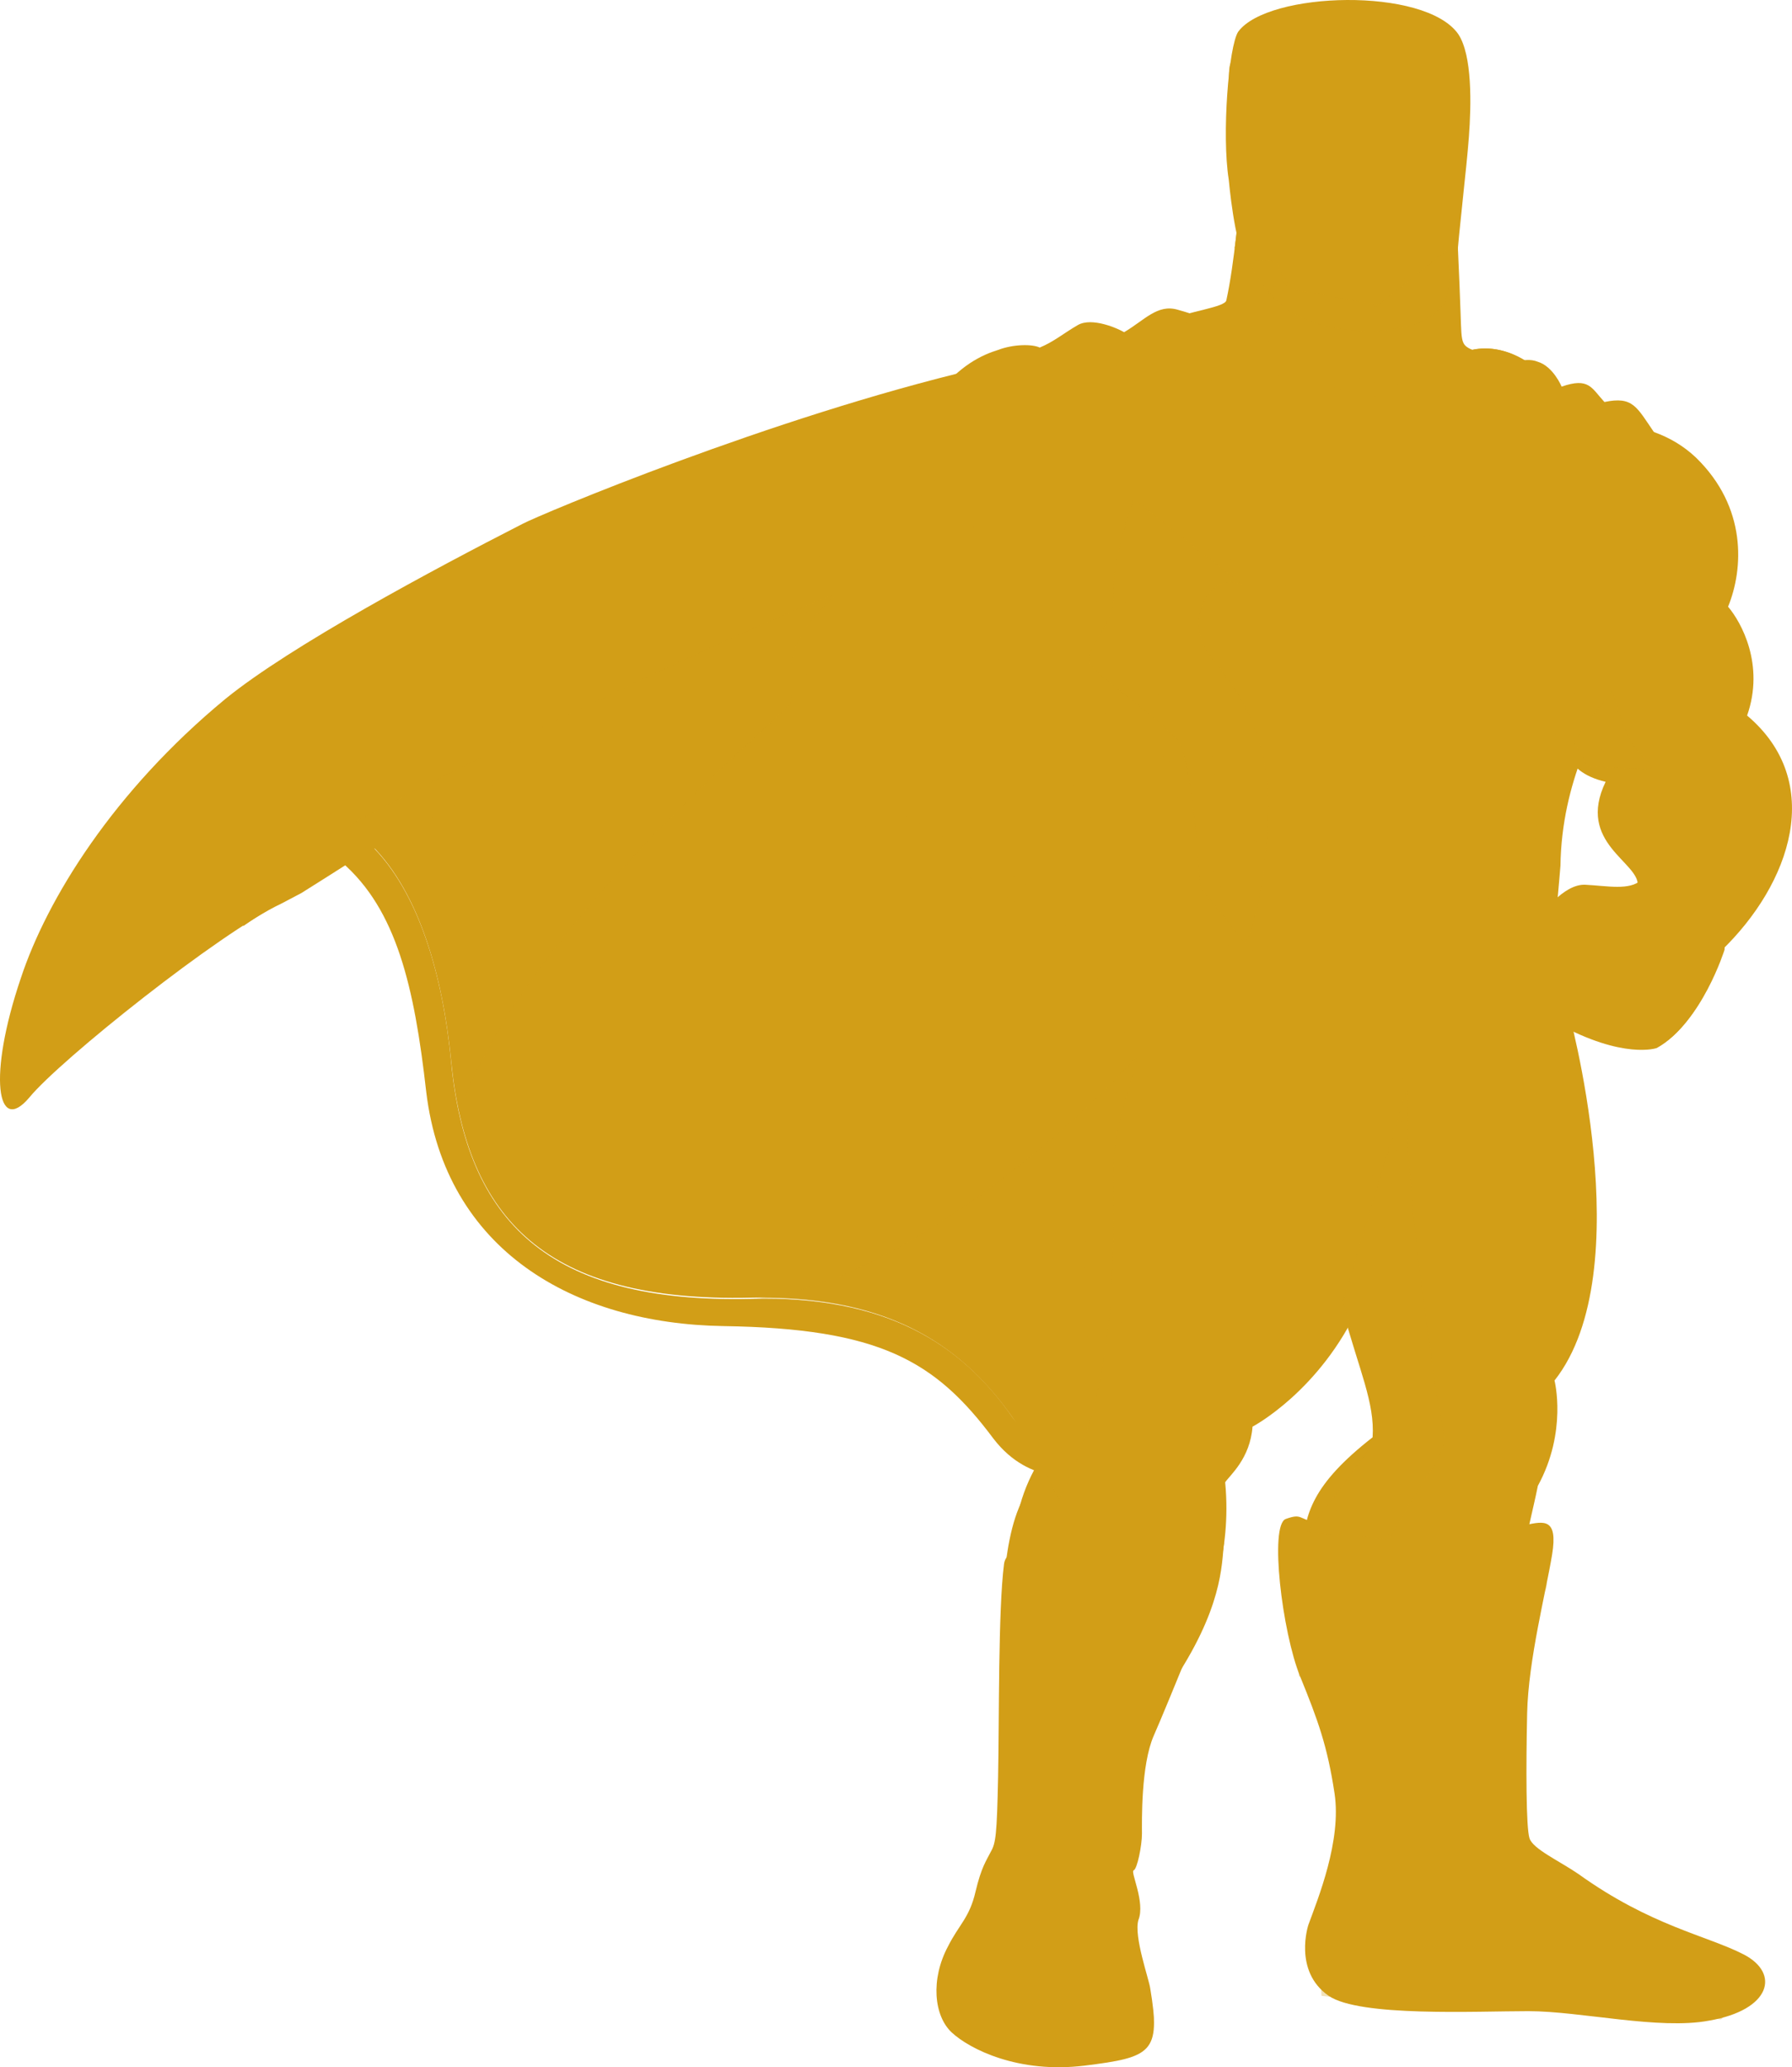 <svg width="150" height="173" viewBox="0 0 150 173" fill="none" xmlns="http://www.w3.org/2000/svg">
<path d="M110.814 24.929C99.867 34.336 78.669 36.91 47.222 48.99C39.161 52.06 17.665 61.269 12.49 70.874C29.906 60.873 36.374 74.636 37.767 88.796C39.061 102.064 45.729 108.996 62.846 108.599C80.461 108.204 85.835 118.402 90.711 130.384C100.165 84.538 115.292 75.626 125.044 67.804C145.744 51.069 120.268 21.562 110.814 24.929Z" fill="#d29e17"/>
<path d="M110.814 24.929C84.541 34.038 58.566 36.316 28.015 55.03C20.75 59.486 5.424 69.586 2.438 88.895C13.584 76.616 39.359 61.17 70.907 51.367C86.829 46.416 98.473 43.148 112.605 37.702C111.61 31.365 111.61 28.889 110.814 24.929Z" fill="#d29e17"/>
<path d="M144.351 79.191C144.351 79.191 142.46 85.627 138.678 87.707C138.678 87.707 135.892 88.697 130.319 85.628C128.727 84.737 127.533 81.667 127.632 80.676C127.732 78.3 129.224 77.211 129.224 77.211C129.224 77.211 130.817 74.537 132.707 74.636C134.599 74.735 137.783 75.032 138.779 74.141C139.674 73.151 144.55 75.923 144.351 79.191Z" fill="#d29e17"/>
<path d="M103.748 16.908C103.748 16.908 103.35 21.959 102.653 25.127C102.554 25.721 99.569 26.018 97.379 26.909C101.558 38.791 126.737 38.692 130.021 32.85C128.429 31.761 125.244 30.078 123.751 29.484C122.258 28.889 122.358 28.988 122.258 26.216C122.159 23.443 121.96 18.295 121.76 16.908C121.562 15.522 106.136 15.522 103.748 16.908Z" fill="#d29e17"/>
<path d="M104.743 16.908C104.743 16.908 104.743 19.78 104.444 22.552C104.345 23.839 104.246 24.631 104.047 25.622C103.947 26.216 107.43 28.592 108.425 33.84C113.202 44.435 124.249 39.187 128.827 34.137C127.234 33.048 124.647 31.562 121.662 30.374C120.169 29.78 120.865 28.493 120.766 25.721C120.666 22.948 120.268 18.888 120.069 17.403C119.87 15.918 107.132 15.522 104.743 16.908Z" fill="#d29e17"/>
<path d="M103.748 16.908C103.748 16.908 103.648 18.691 103.35 20.77C104.643 22.057 106.335 23.839 107.629 24.929C108.525 25.721 110.714 25.622 112.705 25.622C114.496 25.622 116.088 25.82 116.785 25.424C118.378 24.632 120.666 22.652 121.96 21.166C121.861 19.384 121.761 17.701 121.662 16.908C121.561 15.522 106.136 15.522 103.748 16.908Z" fill="#d29e17"/>
<path d="M112.804 24.433C111.609 24.433 110.216 24.335 109.122 24.136C108.624 24.038 108.126 23.741 107.728 23.542C107.031 23.047 106.335 22.453 105.539 21.859C103.946 20.671 103.847 19.977 103.847 19.681C104.544 13.443 103.648 8.195 103.648 8.195C103.648 8.195 102.951 5.521 106.733 4.828C110.514 4.135 112.803 4.036 112.803 4.036C112.803 4.036 115.192 4.036 118.874 4.828C122.656 5.521 121.959 8.195 121.959 8.195C121.959 8.195 121.063 13.443 121.76 19.681C121.76 19.977 121.661 20.671 120.068 21.859C118.675 22.849 117.58 23.938 116.486 24.136C115.391 24.335 113.998 24.433 112.804 24.433Z" fill="#d29e17"/>
<path d="M112.804 1.461C106.236 1.461 104.942 3.243 103.051 5.224C102.653 5.719 102.951 8.69 103.648 15.027H104.544C104.544 15.027 103.947 13.244 104.046 11.165C104.146 9.086 104.544 9.185 104.245 8.69C103.847 8.095 103.051 7.105 104.843 6.115C106.634 5.125 109.42 6.907 112.804 7.006C116.188 6.907 119.074 5.125 120.865 6.115C122.656 7.105 121.86 8.095 121.462 8.69C121.064 9.284 121.561 9.085 121.661 11.165C121.76 13.244 121.163 15.027 121.163 15.027H122.059C122.656 8.69 123.054 5.917 122.756 5.422C121.064 3.243 119.372 1.56 112.804 1.461Z" fill="#d29e17"/>
<path d="M144.351 79.488C144.351 79.488 142.46 85.528 138.778 87.607C137.982 87.211 138.082 86.617 137.385 85.726C137.186 85.429 136.489 85.231 136.191 84.934C135.892 84.637 135.992 84.141 135.494 83.746C135.096 83.35 134.797 83.647 134.399 83.35C134.001 82.954 133.901 82.459 133.603 82.162C133.404 81.964 132.608 81.865 132.409 81.667C131.911 81.171 127.533 80.28 127.732 79.29C128.13 77.804 128.926 76.715 128.926 76.715C128.926 76.715 130.817 73.943 132.707 74.042C134.598 74.141 136.39 74.537 137.385 73.646C138.48 72.655 144.65 76.319 144.351 79.488Z" fill="#d29e17"/>
<path d="M131.414 35.722C131.414 35.722 137.683 34.236 141.963 38.296C146.242 42.455 145.943 47.604 144.65 50.773C145.744 52.06 147.735 55.624 146.242 59.882C152.81 65.427 149.924 73.943 144.053 79.587C144.053 79.587 142.659 74.438 137.087 74.141C137.285 72.161 131.912 70.576 134.399 65.427C130.618 64.536 130.717 61.961 130.12 58.793C129.623 55.624 131.414 35.722 131.414 35.722Z" fill="#d29e17"/>
<path d="M129.125 38.494C129.125 38.494 136.389 34.831 140.669 38.99C144.948 43.148 143.753 47.703 142.46 50.872C143.554 52.158 146.142 55.823 144.55 60.179C144.251 61.169 142.062 61.169 140.469 63.744C144.45 61.466 146.938 62.06 147.833 64.931C149.227 69.387 146.141 74.734 143.455 77.705C143.455 77.606 143.355 77.507 143.355 77.408C142.957 78.894 142.46 81.765 139.474 84.933C137.981 86.518 136.787 86.32 135.095 85.924C133.105 85.428 132.408 84.537 129.622 83.052C128.03 82.161 128.925 81.072 128.925 80.18C128.925 79.983 129.124 79.685 129.423 79.289C129.622 78.794 130.219 78.003 131.115 77.111C131.115 77.111 132.408 75.329 134.3 75.428C136.191 75.527 138.181 75.131 138.678 74.636C138.678 71.17 134.698 71.071 136.091 65.13C136.191 64.833 136.688 64.338 138.28 64.14C135.892 63.644 134.797 63.545 133.105 61.961C131.911 60.872 131.015 59.486 130.716 57.704C130.12 54.634 129.125 38.494 129.125 38.494Z" fill="#d29e17"/>
<path d="M108.127 32.256C107.529 31.464 104.445 27.503 98.573 25.919C96.881 25.424 95.786 26.81 94.095 27.8C93.597 27.503 91.408 26.513 90.214 27.206C89.019 27.899 88.224 28.592 87.029 29.087C86.431 28.79 84.84 28.79 83.546 29.285C82.252 29.681 80.262 30.572 78.371 33.147C77.177 37.405 99.468 34.236 99.468 34.236L108.127 32.256Z" fill="#d29e17"/>
<path d="M108.326 32.256C105.141 31.167 105.639 27.503 98.573 26.909C97.179 26.81 96.284 27.899 95.288 28.592C95.786 29.088 96.284 29.88 96.582 30.672C95.687 29.682 94.094 28.394 92.501 28.097C91.009 27.8 90.014 28.889 88.421 29.682C88.719 29.978 89.018 30.474 89.416 31.068C88.023 30.177 87.028 29.88 85.137 30.573C83.843 30.968 81.356 32.058 79.465 34.732C78.271 38.99 99.567 34.236 99.567 34.236L108.326 32.256Z" fill="#d29e17"/>
<path d="M127.035 33.841C127.035 33.841 127.035 32.751 126.935 31.761C126.935 31.564 126.14 31.068 126.14 30.87L125.941 30.672C125.941 30.672 127.533 29.781 128.727 30.276C130.02 30.672 130.717 32.355 130.717 32.355C133.006 31.564 133.205 32.455 134.3 33.643C136.689 33.147 136.987 34.038 138.48 36.217C138.48 36.217 136.689 35.92 133.205 36.514C129.821 37.009 127.035 33.741 127.035 33.841Z" fill="#d29e17"/>
<path d="M126.637 33.345C126.637 33.345 127.234 32.85 127.034 32.751C128.129 32.157 129.622 31.464 130.319 33.345C132.608 32.553 132.906 33.642 134.001 34.831C136.787 33.544 136.986 35.127 137.185 35.821C136.29 35.821 134.996 35.92 133.205 36.118C129.821 36.613 126.537 33.246 126.637 33.345Z" fill="#d29e17"/>
<path d="M92.801 30.87C92.801 30.87 98.473 32.85 103.25 32.553C108.027 32.157 116.187 31.761 120.566 34.335C120.566 34.335 125.045 32.751 129.224 33.84C133.405 34.929 141.067 42.059 138.779 49.584C138.579 50.079 137.285 50.871 135.793 51.367C135.793 51.367 136.589 54.733 135.196 57.505C133.802 60.179 130.717 65.328 130.618 72.457C130.519 73.645 130.32 76.121 130.12 77.309C122.358 77.012 110.416 74.14 98.673 74.339C98.772 73.052 98.872 72.26 98.971 70.972H99.269C98.672 67.704 98.473 66.021 97.876 63.546C94.094 61.169 90.113 58.397 86.73 53.149C83.446 47.9 92.801 30.87 92.801 30.87Z" fill="#d29e17"/>
<path d="M131.215 84.34C131.215 84.34 137.385 106.322 130.121 115.531C130.121 115.531 131.215 119.789 128.727 124.344C128.329 126.324 127.831 128.106 127.533 130.086C126.239 138.305 124.049 141.77 123.452 154.94L117.481 154.841C117.481 154.841 116.784 145.335 114.695 140.285C113.501 137.414 108.823 133.552 109.023 129.691C109.221 126.72 109.818 124.244 114.894 120.283C115.292 114.541 109.52 109.094 110.416 87.706L131.215 84.34Z" fill="#d29e17"/>
<path d="M129.424 83.448C131.016 93.548 134.698 108.5 128.03 115.827C128.328 117.213 128.528 119.194 128.129 121.471C127.931 122.659 127.532 123.946 127.035 125.332C126.04 127.709 125.642 131.175 125.343 133.254C124.049 141.472 124.049 141.869 123.452 155.038L117.481 154.939C117.481 154.939 116.784 145.433 114.694 140.384C113.501 137.512 111.012 135.037 110.814 131.175C110.615 128.205 112.704 122.264 117.681 122.462C117.382 110.481 111.809 112.857 110.316 87.904L129.424 83.448Z" fill="#d29e17"/>
<path d="M92.801 30.87C92.801 30.87 94.99 31.563 97.379 31.761C99.767 31.959 102.355 31.761 104.643 31.662C109.42 31.266 116.188 30.771 120.666 33.345C120.666 33.345 123.154 32.553 125.841 32.751C127.035 32.85 128.23 33.84 129.623 34.236C134.001 35.325 138.181 42.553 136.29 49.089C136.091 49.584 134.698 49.089 133.105 49.584C133.403 50.971 133.603 54.139 132.01 57.506C130.319 60.873 128.13 65.23 128.527 73.547C118.078 73.052 113.401 72.359 103.051 71.864C102.155 68.2 101.557 64.536 101.458 62.655C102.852 61.962 103.647 61.368 104.743 60.18C101.757 60.675 100.563 60.477 98.771 59.486C96.98 58.496 93.795 55.328 92.203 53.248C92.004 53.05 90.91 56.317 88.422 56.417C87.526 55.13 91.308 51.466 90.611 50.08C88.123 45.029 92.801 30.87 92.801 30.87Z" fill="#d29e17"/>
<path d="M130.219 75.23C130.219 75.23 130.418 78.795 130.418 79.686C130.418 80.676 131.214 83.646 131.314 85.033C130.219 86.914 125.442 91.172 116.784 92.756C108.226 94.538 96.881 81.171 96.881 81.171C97.179 79.884 98.174 76.121 98.871 74.141C98.971 73.943 99.17 73.448 99.17 73.25C100.066 71.963 130.219 75.23 130.219 75.23Z" fill="#d29e17"/>
<path d="M128.03 75.527C128.03 78.003 128.428 79.785 128.727 81.37C129.224 84.241 130.02 86.122 130.02 88.004C130.02 93.746 122.457 92.756 116.087 92.954C107.529 94.737 100.264 81.37 100.264 81.37C100.861 79.092 101.259 76.518 102.155 74.339C102.254 73.151 102.453 71.666 102.553 70.973C114.694 70.973 123.253 71.666 128.229 72.16C128.428 73.25 128.229 75.131 128.03 75.527Z" fill="#d29e17"/>
<path d="M118.476 88.3C118.476 88.3 113.202 76.616 97.378 80.082C93.597 90.677 88.521 102.857 91.805 116.026C88.521 120.482 84.739 122.958 84.739 131.176C84.739 139.394 85.138 140.781 85.138 140.781L96.781 141.375C96.781 141.375 100.563 136.524 102.055 131.275C102.453 129.79 102.852 127.116 102.553 124.047C102.951 123.453 104.643 122.067 104.842 119.393C104.842 119.393 110.514 116.423 113.799 109.195C116.884 102.658 116.088 97.014 118.476 88.3Z" fill="#d29e17"/>
<path d="M118.476 88.3C118.178 87.211 114.197 76.517 99.468 79.686C90.811 102.658 93.995 112.164 95.288 116.322C89.417 123.749 86.73 125.333 87.925 140.384H95.687C99.269 134.74 100.066 132.66 100.265 125.234C100.265 124.937 99.17 125.828 98.374 126.818C98.972 123.749 100.663 123.155 101.957 121.274C102.554 120.481 103.051 119.293 103.051 117.709C110.017 113.055 112.605 107.213 114.098 101.173C115.292 97.014 116.685 90.182 118.476 88.3Z" fill="#d29e17"/>
<path d="M93.895 72.359C93.895 72.359 96.582 72.457 98.971 73.25C101.26 74.042 101.26 74.537 102.156 75.527C103.051 76.518 105.241 78.003 104.843 79.488C104.644 80.28 104.146 80.478 103.45 81.171C103.151 81.468 100.961 83.844 100.464 84.141C100.165 84.339 99.767 84.637 99.469 84.835C99.171 85.033 98.275 85.627 97.976 85.825C96.981 86.32 96.284 86.617 95.19 86.518C95.19 86.518 92.702 86.419 91.109 84.736C91.109 84.736 90.91 83.944 91.308 83.548C91.308 83.548 89.218 81.765 88.621 80.577C88.023 79.39 88.023 77.706 88.422 76.815C88.621 75.923 92.502 73.448 93.895 72.359Z" fill="#d29e17"/>
<path d="M96.384 168.704L96.085 171.179C96.085 171.179 95.19 172.268 88.522 172.17C81.755 172.07 79.963 169.991 79.367 168.902L78.969 166.327C78.969 166.327 80.263 164.446 80.561 164.446C82.75 164.644 90.215 167.615 95.389 168.406C95.886 168.406 95.985 168.604 96.384 168.704Z" fill="#d29e17"/>
<path d="M110.814 163.654C110.814 164.743 110.714 164.743 110.714 165.832C111.908 166.723 114.894 167.218 120.566 167.119C128.826 166.921 136.489 169.595 145.844 168.01L145.943 166.228L145.048 166.129L111.908 163.455L110.814 163.654Z" fill="#d29e17"/>
<path d="M118.078 167.119C118.875 167.119 119.671 167.119 120.566 167.119C125.941 166.921 131.016 168.109 136.489 168.406C139.375 168.307 142.958 167.614 142.659 165.535L114.396 163.158C112.704 165.04 113.998 166.624 118.078 167.119Z" fill="#d29e17"/>
<path d="M85.635 125.432C86.531 126.027 92.602 129.591 102.454 129.096C102.255 130.977 102.354 134.641 97.976 141.077C95.786 144.246 93.895 149.791 93.497 156.821C93.597 158.406 94.493 159.792 93.299 161.871C93.696 163.158 95.288 165.733 96.085 167.317C96.881 168.902 97.279 170.684 92.004 170.783C86.63 170.882 77.972 170.288 79.167 166.129C79.764 163.951 81.456 161.674 81.655 160.782C81.854 159.891 81.854 157.218 83.545 155.435C85.038 150.484 84.541 145.731 84.243 141.276C83.745 136.621 83.645 129.195 85.635 125.432Z" fill="#d29e17"/>
<path d="M94.891 44.732C101.957 35.325 95.985 27.8 84.641 30.077C80.063 30.968 75.485 34.138 75.186 39.88C73.694 40.078 70.31 40.276 68.618 46.415C67.325 51.168 66.628 52.059 64.339 54.435C62.846 56.119 64.438 59.585 65.533 62.06C69.215 70.576 80.56 71.368 88.223 77.804C90.811 77.111 93.497 74.24 94.294 72.359C87.825 64.734 89.218 61.763 86.63 57.803C89.417 56.812 95.786 52.951 94.891 44.732Z" fill="#d29e17"/>
<path d="M93.497 44.138C93.895 43.544 94.592 42.257 94.891 41.762C94.99 41.662 96.085 43.544 96.184 43.445C98.871 39.088 99.568 32.751 96.483 32.157C95.786 32.057 94.493 31.761 93.398 31.364C91.408 30.671 89.617 30.671 86.431 31.265C82.053 32.057 77.674 35.226 77.674 39.781C77.674 40.078 80.758 40.969 81.654 44.633C80.161 42.553 77.574 40.276 74.489 42.257C71.205 44.336 72.897 49.089 68.518 54.039C67.025 55.723 67.224 57.703 68.816 61.664C71.404 67.902 83.644 71.269 90.312 77.21C91.904 76.516 92.999 74.932 93.795 73.744C89.317 69.09 87.525 64.733 86.232 61.565C84.64 57.901 82.848 55.822 79.365 53.049C81.157 53.742 82.55 54.435 83.346 55.029C84.241 55.623 85.535 55.722 86.73 55.326C91.009 53.842 93.299 47.9 93.497 44.138Z" fill="#d29e17"/>
<path d="M136.788 45.722C136.489 49.485 133.703 47.604 132.21 46.911C129.224 45.623 126.239 44.732 122.756 44.732C119.272 44.732 114.794 45.029 110.913 46.02C105.539 47.505 103.947 47.406 101.558 46.217C99.17 44.93 94.991 41.761 94.991 41.761C94.991 41.761 94.891 42.752 95.886 44.039C97.18 45.623 100.066 47.604 103.947 48.891C105.838 49.485 107.331 49.089 109.023 48.693C117.88 46.514 127.234 46.118 135.096 50.871C135.494 51.069 136.888 50.475 137.485 49.584C138.28 48.297 136.788 45.722 136.788 45.722Z" fill="#d29e17"/>
<path d="M91.507 83.448C92.303 83.944 93.299 84.241 94.393 85.132C94.393 85.132 93.497 85.132 93.1 84.736C92.602 84.439 91.606 83.548 91.507 83.448Z" fill="#d29e17"/>
<path d="M120.268 4.927C119.969 4.036 117.779 2.451 112.704 2.451C107.231 2.451 105.639 4.135 105.539 5.026C105.539 5.323 105.141 8.492 105.042 9.779C105.042 9.779 105.042 11.363 105.141 13.739C105.24 15.323 105.639 16.214 105.837 18.294C106.036 20.472 106.634 21.858 107.728 23.641C108.226 23.938 108.624 24.235 109.122 24.334C111.112 24.73 114.595 24.829 116.486 24.334C117.581 24.037 118.974 22.156 119.272 20.472C119.67 18.393 120.068 16.908 120.168 15.621C120.367 14.334 120.467 11.462 120.566 10.67C120.865 8.492 120.367 5.125 120.268 4.927Z" fill="#d29e17"/>
<path d="M109.818 127.314C109.818 127.314 115.093 129.591 128.13 127.611C128.13 127.611 124.448 146.028 126.14 155.237C126.14 155.237 127.831 157.613 140.371 162.168C140.371 162.168 145.944 163.554 145.745 166.327C145.745 166.327 145.944 166.921 139.177 166.723C132.41 166.525 126.04 165.337 121.562 165.337C117.083 165.337 112.307 165.534 111.511 164.248C110.615 163.06 111.71 159.99 113.003 158.207C114.397 156.326 113.999 154.939 113.899 151.573C113.6 142.761 106.832 133.651 109.818 127.314Z" fill="#d29e17"/>
<path d="M108.723 128.997C108.027 129.988 108.823 133.75 109.818 137.414C110.813 141.077 113.003 143.256 113.5 149.296C113.998 155.237 114.097 156.029 112.405 159.494C110.713 162.959 110.216 166.128 116.087 166.228C121.959 166.327 125.144 166.128 131.115 167.02C137.086 167.911 139.176 168.208 142.46 167.713C145.744 167.218 146.441 166.128 145.048 165.139C143.654 164.148 137.882 163.06 135.394 161.079C133.006 159.296 126.239 156.326 126.14 155.534C125.841 152.86 125.741 143.156 126.239 139.988C126.737 136.819 127.433 132.264 127.632 131.076C127.831 129.888 128.826 128.699 127.134 129.096C125.443 129.491 119.074 130.383 114.297 130.086C109.52 129.789 109.022 128.7 108.723 128.997Z" fill="#d29e17"/>
<path opacity="0.3" d="M112.107 159.594C113.799 160.386 116.287 160.98 118.178 160.98C118.178 160.98 117.481 164.248 118.576 166.228C119.67 168.209 110.614 167.021 110.614 167.021L110.217 159.99L112.107 159.594Z" fill="#d29e17"/>
<path opacity="0.3" d="M138.48 168.11C140.072 167.614 141.167 165.832 139.873 164.149C138.48 162.466 137.285 162.169 139.077 162.07C140.868 161.971 147.436 165.931 147.436 165.931L144.052 169.001L138.48 168.11Z" fill="#d29e17"/>
<path opacity="0.3" d="M108.425 132.859C110.714 133.651 114.197 133.849 117.183 133.75C120.168 133.651 124.646 133.254 127.533 132.265C130.419 131.274 129.224 133.354 129.224 133.354L127.632 134.839C127.632 134.839 123.85 136.324 117.681 136.226C110.416 136.126 108.226 135.334 108.226 135.334L108.425 132.859Z" fill="#d29e17"/>
<path opacity="0.3" d="M108.624 137.81C110.913 138.602 114.396 138.8 117.382 138.701C120.367 138.602 124.348 138.602 127.234 137.513C128.428 137.117 127.732 138.8 127.732 138.8L127.234 139.691C127.234 139.691 123.353 141.078 117.282 140.978C110.017 140.879 108.723 140.285 108.723 140.285L108.624 137.81Z" fill="#d29e17"/>
<path d="M109.818 127.314C109.818 127.314 118.476 130.383 128.23 128.304C128.23 128.304 124.448 146.028 126.14 155.138C126.14 155.138 127.831 157.514 140.371 162.069C140.371 162.069 145.944 163.456 145.745 166.228C145.745 166.228 145.944 166.823 139.177 166.624C132.409 166.426 126.04 165.237 121.562 165.237C117.083 165.237 112.307 165.436 111.511 164.148C110.615 162.96 111.71 159.89 113.003 158.108C114.397 156.227 113.999 154.841 113.899 151.474C113.6 142.761 106.832 133.651 109.818 127.314Z" fill="#d29e17"/>
<path d="M109.818 127.314C109.818 127.314 118.476 130.284 128.23 128.205C128.23 128.205 124.448 146.028 126.14 155.138C126.14 155.138 127.831 157.514 140.371 162.069C140.371 162.069 145.944 163.456 145.745 166.228C145.745 166.228 145.944 166.823 139.177 166.624C132.409 166.426 125.941 164.545 121.562 165.237C116.885 166.03 112.307 165.733 111.511 164.148C110.814 162.862 111.71 159.89 113.003 158.108C114.397 156.227 113.999 154.841 113.899 151.474C113.6 142.761 106.832 133.651 109.818 127.314Z" fill="#d29e17"/>
<path d="M102.056 68.398C102.056 69.091 109.819 72.953 114.098 73.745C118.377 74.537 127.334 73.745 128.727 73.448L128.527 74.835C128.527 74.835 117.879 76.419 109.719 74.24C101.558 72.062 102.454 71.567 102.454 71.567L102.056 68.398Z" fill="#d29e17"/>
<path d="M85.436 152.86C86.63 153.455 90.91 154.544 93.696 153.95C94.094 153.851 93.696 147.117 94.791 144.048C96.383 139.79 98.971 136.324 100.164 128.799C95.984 128.403 91.208 127.314 88.72 126.521C85.536 136.226 86.631 144.543 85.436 152.86Z" fill="#d29e17"/>
<path d="M92.104 159.099C92.801 159.297 93.298 160.089 93.498 159.594C93.895 158.703 92.801 157.02 92.701 155.832C92.701 155.733 92.701 155.832 92.701 155.733C91.806 154.941 85.735 154.841 86.133 155.237C85.436 156.524 84.342 156.327 83.944 158.901C83.746 160.188 85.338 159.099 86.83 159C84.143 160.782 81.058 163.06 80.56 165.04C79.963 167.812 80.959 168.605 83.944 170.09C86.532 170.685 89.617 170.784 92.005 170.685C94.692 170.189 95.19 168.902 94.394 167.12C93.199 164.446 92.403 160.98 92.104 159.099Z" fill="#d29e17"/>
<path d="M93.199 30.474C96.483 32.355 101.061 31.86 102.753 31.761C103.151 31.761 107.132 31.068 107.331 31.166C107.728 31.265 107.728 31.562 107.728 31.562C107.728 31.562 106.236 32.354 102.852 32.552C99.668 32.75 95.886 32.552 93.796 31.562C91.308 30.474 93.199 30.474 93.199 30.474Z" fill="#d29e17"/>
<path d="M127.035 32.355C127.632 32.751 131.513 34.236 133.205 36.018C134.698 37.603 133.902 37.504 133.603 37.108C133.205 36.612 130.12 34.533 128.926 34.038C127.732 33.544 126.239 32.652 126.239 32.454C126.239 32.256 127.035 32.355 127.035 32.355Z" fill="#d29e17"/>
<path d="M92.701 73.448C95.587 73.25 98.573 73.943 100.463 75.923C101.459 76.913 103.051 78.002 102.852 78.992C102.852 79.289 102.255 80.082 101.758 80.676C101.459 81.072 100.564 81.963 100.265 82.26C99.867 82.557 98.474 83.647 98.175 83.844C97.876 84.043 97.478 84.538 97.18 84.637C96.185 85.132 95.09 84.736 94.095 84.241C93.1 83.746 94.294 83.647 93.199 82.855C90.513 80.973 89.019 79.686 90.114 76.022C90.213 75.329 91.308 74.537 92.701 73.448Z" fill="#d29e17"/>
<path d="M23.537 75.626C18.461 78.002 5.026 88.697 2.439 91.865C-0.249 95.034 -1.045 90.083 1.742 81.864C3.931 75.23 9.504 66.219 18.859 58.496C24.332 54.04 36.374 47.604 43.738 43.841C45.231 43.049 64.537 34.929 81.754 30.87C83.247 30.474 79.963 33.345 79.465 34.929C76.878 42.455 25.228 74.735 25.228 74.735L23.537 75.626Z" fill="#d29e17"/>
<path d="M96.284 166.426C97.18 171.773 96.384 172.169 90.811 172.862C85.238 173.556 81.157 171.476 79.665 170.09C78.172 168.703 77.874 165.634 79.366 162.862C80.262 161.079 81.158 160.485 81.656 158.307C82.153 156.227 82.551 155.732 82.949 154.94C83.347 154.246 83.447 153.553 83.546 148.702C83.646 143.85 83.546 134.74 84.044 130.879C84.542 126.918 101.759 132.661 101.759 132.661C101.759 132.661 97.678 142.761 96.583 145.236C95.489 147.712 95.588 152.464 95.588 153.455C95.588 154.445 95.191 156.425 94.891 156.524C94.593 156.623 95.887 159.197 95.289 160.683C94.891 162.069 96.185 165.634 96.284 166.426Z" fill="#d29e17"/>
<path d="M102.852 15.027C102.255 11.264 102.852 3.837 103.648 2.649C106.136 -0.718 119.272 -1.113 122.059 2.847C123.253 4.629 123.154 8.788 122.955 11.462C122.756 14.135 122.059 19.878 121.96 21.76C121.86 23.147 107.43 25.325 104.246 21.562C103.35 20.572 102.852 15.027 102.852 15.027Z" fill="#d29e17"/>
<path d="M132.111 156.821C138.181 161.178 142.859 161.97 145.944 163.554C149.028 165.139 148.233 168.209 143.057 169.1C138.878 169.892 132.31 168.307 127.931 168.307C123.552 168.307 113.799 168.803 111.212 167.021C108.226 164.941 109.52 161.079 109.52 161.079C110.316 158.901 112.306 154.049 111.709 150.088C111.112 146.128 110.316 143.949 108.823 140.285C107.33 136.622 106.236 127.611 107.629 127.116C109.023 126.621 108.624 127.116 110.416 127.512C112.207 127.907 114.197 128.502 118.079 128.502C121.96 128.502 126.239 127.907 127.732 127.611C129.225 127.314 130.419 127.016 129.921 130.086C129.424 133.156 127.931 138.899 127.831 143.355C127.732 147.811 127.732 152.96 128.031 153.851C128.329 154.742 130.518 155.732 132.111 156.821Z" fill="#d29e17"/>
<path opacity="0.4" d="M67.324 50.773C58.368 54.337 35.578 65.626 29.109 69.091C34.483 72.458 36.971 80.577 37.768 88.796C37.867 89.588 37.966 90.281 38.066 91.073C38.165 91.766 38.265 92.261 38.364 92.559C38.364 92.658 38.364 92.856 38.464 92.954C44.336 77.013 65.334 60.18 66.13 58.892C66.528 58.298 65.632 55.724 67.025 53.249C68.817 50.079 72.301 48.693 67.324 50.773Z" fill="#d29e17"/>
<path opacity="0.4" d="M88.621 125.532C93.199 116.422 93.299 107.708 93.199 97.509C93.199 93.251 96.284 87.211 94.692 88.894C88.721 95.528 73.694 108.005 62.846 108.698C78.072 108.203 84.043 115.827 88.621 125.532Z" fill="#d29e17"/>
<path d="M20.352 77.507C26.024 73.448 55.382 57.902 62.448 55.723C69.513 53.446 67.324 50.772 67.324 50.772C67.324 50.772 38.663 63.05 21.546 73.645" fill="#d29e17"/>
<path opacity="0.4" d="M103.947 48.891C101.658 48 99.867 50.674 100.464 53.248C101.061 55.823 106.435 58.694 106.136 68.101C105.937 75.825 104.245 78.993 104.245 78.993L100.464 74.24C100.464 74.24 99.867 63.546 98.573 61.962C97.28 60.377 93.199 57.506 91.607 56.021C90.014 54.535 93.398 52.555 93.199 49.782C93 47.109 94.891 41.762 94.891 41.762L103.947 48.891Z" fill="#d29e17"/>
<path opacity="0.4" d="M117.78 91.073C117.581 98.499 119.273 109.49 119.969 114.739C120.666 119.986 121.562 120.383 119.969 122.759C118.377 125.037 116.287 128.799 116.287 128.799L109.42 128.205C109.42 128.205 114.894 121.274 115.192 119.986C115.491 118.7 112.406 108.897 112.406 108.897L117.78 91.073Z" fill="#d29e17"/>
<path opacity="0.4" d="M104.544 21.76C105.938 24.829 107.629 26.216 110.316 27.107C111.908 27.701 118.178 28.494 120.666 25.721C121.761 24.433 121.064 20.968 121.064 20.968L115.391 25.522L107.729 24.136L106.833 21.859L104.544 21.76Z" fill="#d29e17"/>
<path d="M105.141 28.592C107.728 30.276 114.197 31.86 115.988 32.157C117.78 32.553 120.666 30.276 122.059 29.682C123.552 28.988 126.14 28.592 129.125 31.266C129.423 31.563 128.428 32.85 128.428 32.85C128.329 32.751 127.731 32.751 126.935 32.355C126.139 31.959 125.442 31.662 124.248 31.761C119.272 32.355 118.476 34.038 114.098 33.048C109.719 32.057 108.624 31.265 104.345 31.463" fill="#d29e17"/>
<path d="M104.245 28.889C107.529 30.276 113.899 31.761 115.69 32.157C117.481 32.553 120.367 30.771 121.76 29.88C124.249 28.295 127.433 29.582 128.926 31.266C129.921 32.355 130.319 33.048 130.319 33.345C130.319 33.741 129.125 33.345 129.125 33.345C128.429 33.048 127.632 32.95 127.036 32.553C126.239 32.157 125.443 31.563 124.249 31.662C119.273 32.256 118.278 33.939 113.999 32.949C109.72 31.959 108.625 31.068 104.047 31.364" fill="#d29e17"/>
<path d="M88.82 121.372C88.621 121.174 89.019 120.977 88.82 120.977C87.527 120.977 85.735 119.986 84.74 118.6C80.46 112.461 74.191 108.401 62.846 108.698C45.828 109.094 39.06 102.163 37.767 88.895C37.07 81.666 35.08 74.636 31 70.675L28.611 72.161C33.189 76.121 34.682 82.558 35.677 91.37C37.269 104.639 48.017 110.778 60.557 110.976C73.594 111.174 78.271 113.847 83.147 120.383C84.739 122.462 86.531 123.155 87.924 123.452L88.82 121.372Z" fill="#d29e17"/>
<path opacity="0.4" d="M134.997 57.704C135.295 59.189 136.091 62.06 137.683 63.446C138.381 64.14 138.48 64.337 137.883 64.337C137.285 64.337 132.907 64.14 132.907 64.14L131.712 62.06L134.997 57.704Z" fill="#d29e17"/>
</svg>
